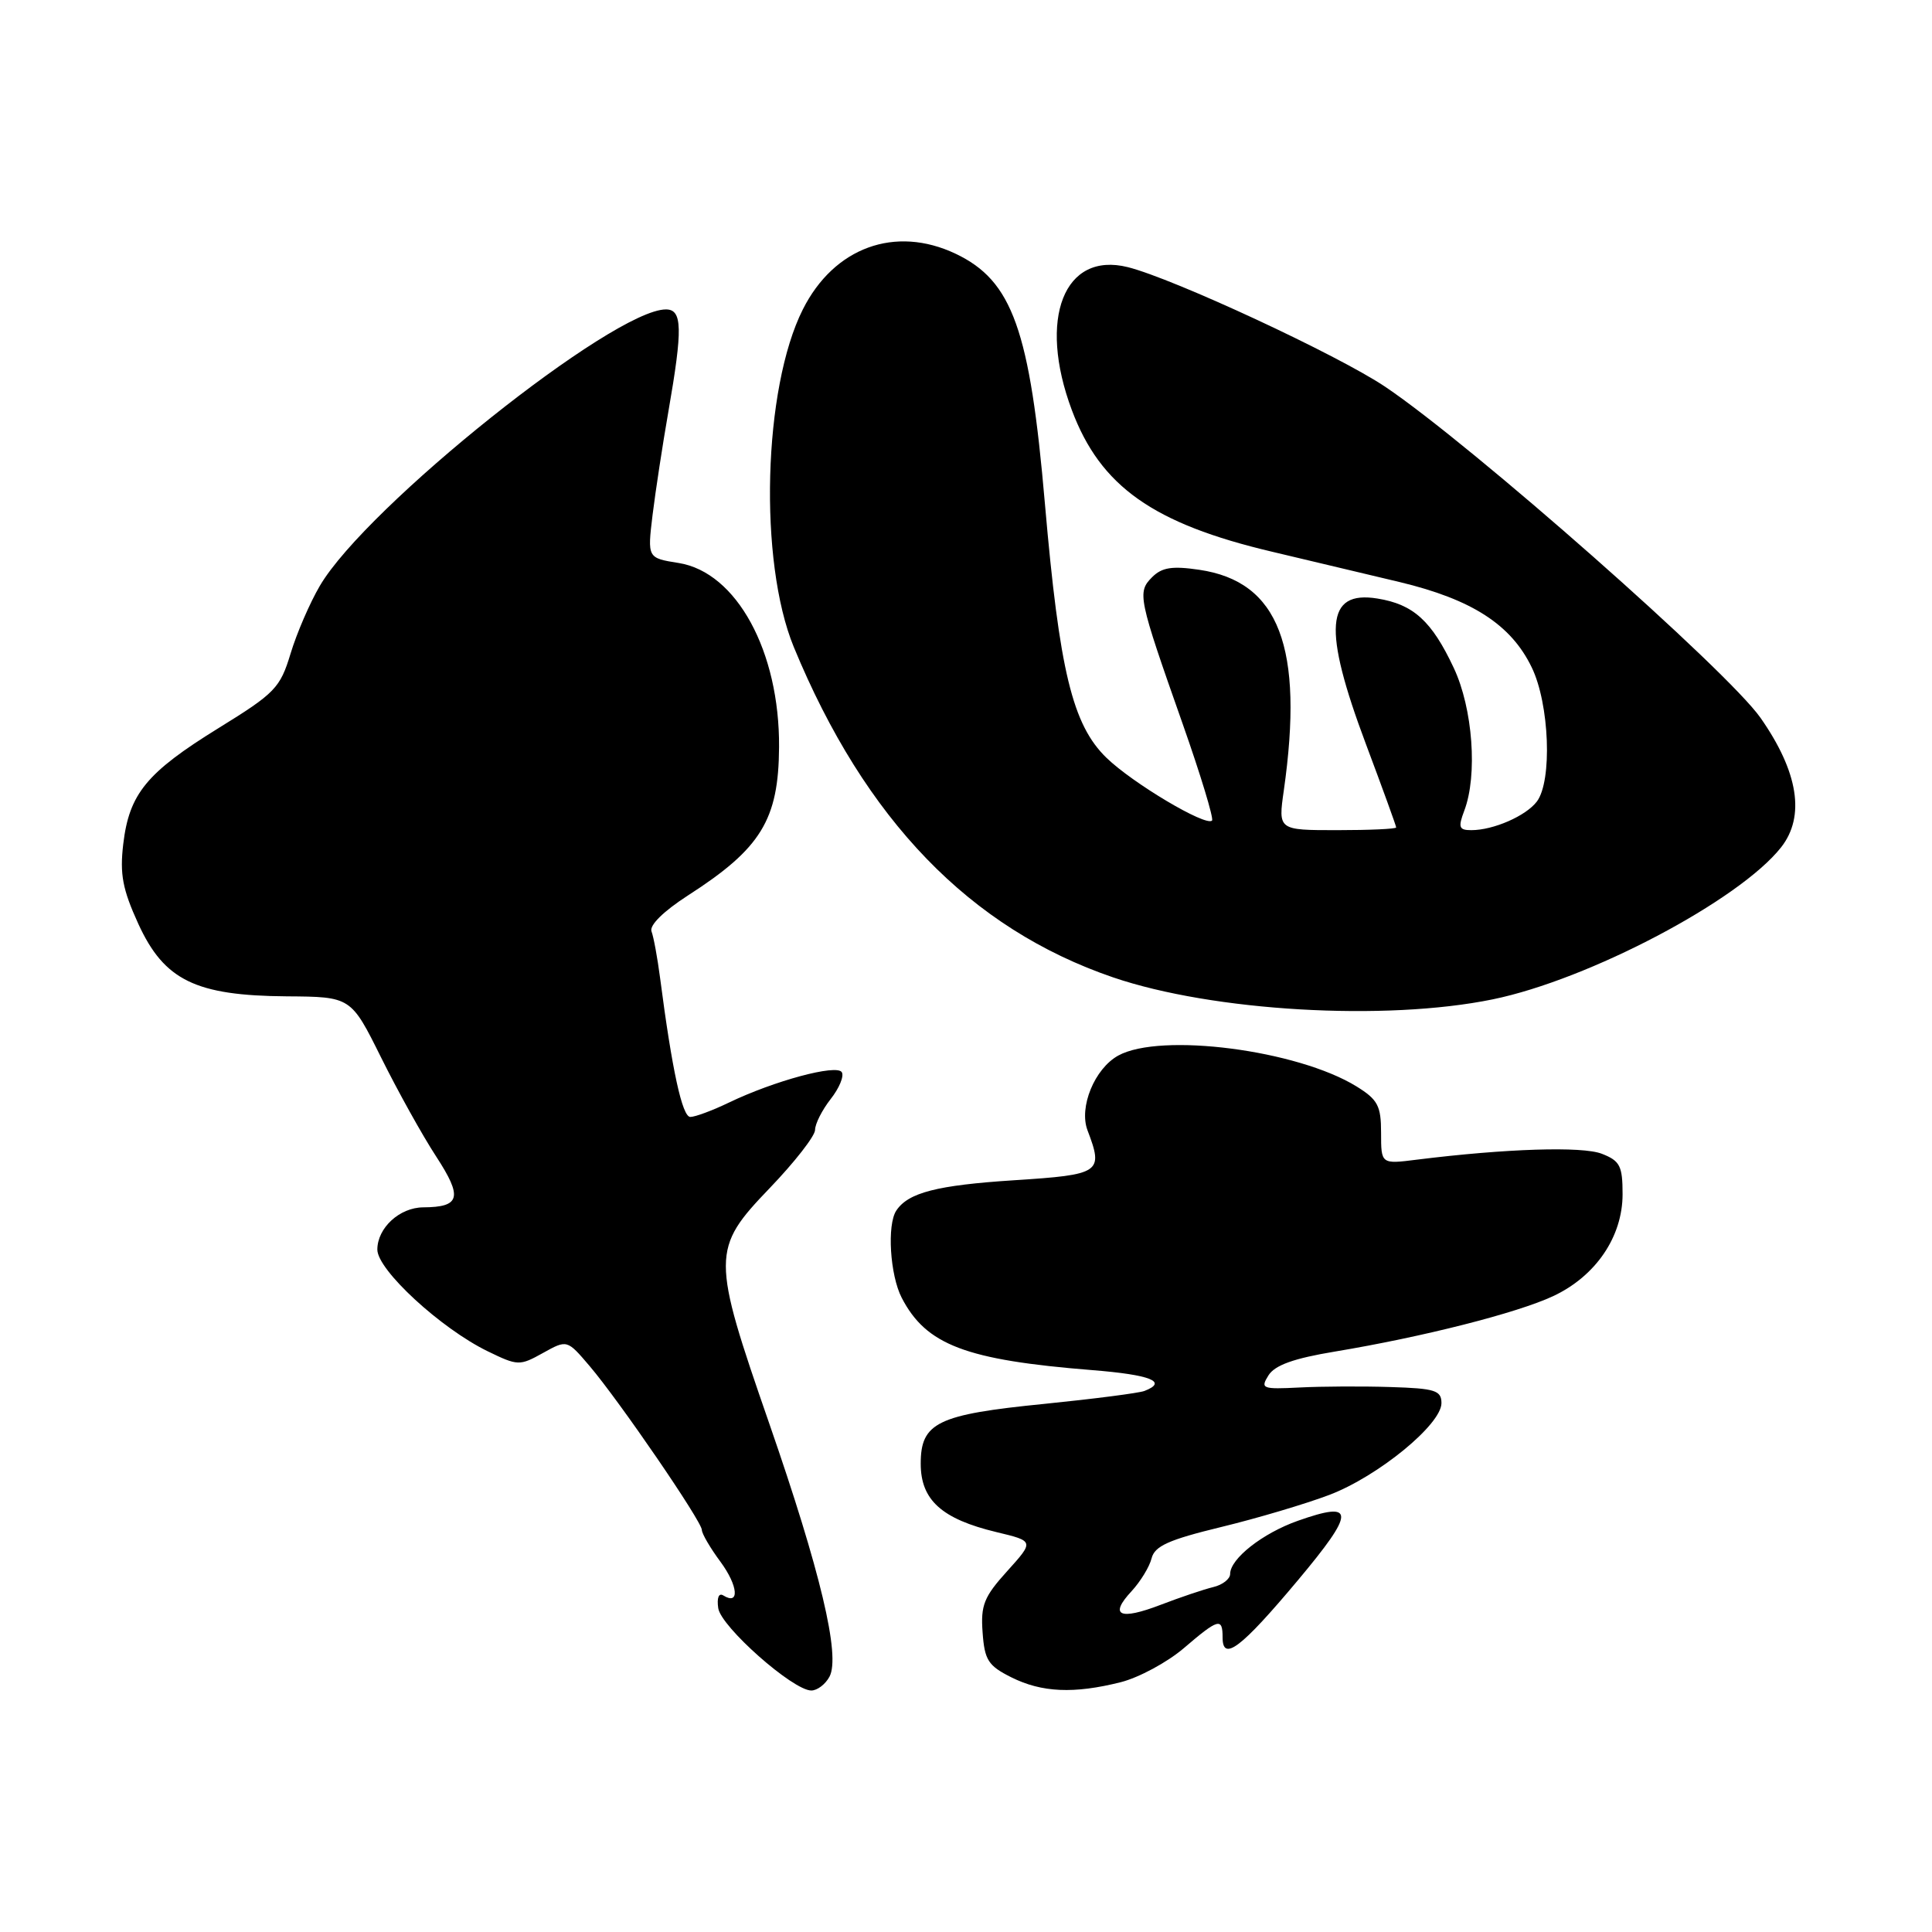 <?xml version="1.0" encoding="UTF-8" standalone="no"?>
<!DOCTYPE svg PUBLIC "-//W3C//DTD SVG 1.1//EN" "http://www.w3.org/Graphics/SVG/1.1/DTD/svg11.dtd" >
<svg xmlns="http://www.w3.org/2000/svg" xmlns:xlink="http://www.w3.org/1999/xlink" version="1.1" viewBox="0 0 256 256">
 <g >
 <path fill="currentColor"
d=" M 109.91 222.17 C 111.39 219.41 108.71 208.17 101.93 188.62 C 94.25 166.50 94.25 165.49 102.00 157.42 C 105.30 153.98 108.00 150.52 108.00 149.72 C 108.00 148.92 108.93 147.09 110.06 145.64 C 111.20 144.20 111.87 142.59 111.54 142.07 C 110.87 140.98 102.58 143.21 96.56 146.11 C 94.40 147.15 92.11 148.00 91.47 148.00 C 90.40 148.00 89.05 141.79 87.47 129.62 C 87.12 126.94 86.61 124.15 86.33 123.42 C 86.02 122.61 87.91 120.75 91.16 118.65 C 100.84 112.43 103.17 108.63 103.23 98.99 C 103.31 86.31 97.60 75.83 89.93 74.60 C 85.78 73.94 85.78 73.94 86.47 68.22 C 86.86 65.07 87.80 58.90 88.57 54.50 C 90.48 43.53 90.42 41.00 88.24 41.00 C 81.26 41.00 48.57 67.10 42.39 77.61 C 41.06 79.87 39.31 83.92 38.50 86.61 C 37.12 91.16 36.46 91.85 28.92 96.50 C 19.43 102.37 17.12 105.17 16.33 111.85 C 15.86 115.84 16.24 117.84 18.33 122.42 C 21.76 129.90 25.92 131.93 38.00 132.02 C 46.50 132.08 46.50 132.08 50.50 140.13 C 52.70 144.56 55.98 150.47 57.80 153.25 C 61.33 158.67 61.00 159.95 56.08 159.98 C 52.94 160.00 50.00 162.71 50.00 165.58 C 50.00 168.28 58.43 176.04 64.62 179.05 C 68.61 180.99 68.85 181.00 71.94 179.28 C 75.14 177.50 75.14 177.50 78.12 181.00 C 82.06 185.63 93.00 201.60 93.00 202.73 C 93.00 203.21 94.11 205.12 95.47 206.95 C 97.81 210.13 98.03 212.76 95.85 211.41 C 95.24 211.03 94.97 211.71 95.17 213.09 C 95.52 215.55 105.07 224.00 107.50 224.00 C 108.29 224.00 109.37 223.18 109.91 222.17 Z  M 148.50 222.90 C 150.91 222.29 154.67 220.26 156.85 218.40 C 161.45 214.46 162.00 214.30 162.00 216.97 C 162.00 220.24 164.44 218.39 171.98 209.39 C 179.62 200.27 179.62 198.81 171.98 201.51 C 167.30 203.16 163.00 206.54 163.00 208.56 C 163.00 209.22 161.99 210.01 160.75 210.30 C 159.51 210.60 156.39 211.65 153.81 212.64 C 148.34 214.74 146.92 214.08 149.94 210.84 C 151.11 209.57 152.31 207.62 152.59 206.49 C 153.00 204.86 154.84 204.03 161.80 202.34 C 166.59 201.18 173.04 199.26 176.15 198.08 C 182.61 195.62 191.00 188.75 191.00 185.92 C 191.00 184.24 190.16 183.97 184.25 183.79 C 180.54 183.67 175.12 183.70 172.20 183.85 C 167.24 184.10 166.98 184.00 168.08 182.24 C 168.93 180.89 171.44 179.99 176.88 179.09 C 188.54 177.15 201.03 173.98 205.81 171.74 C 211.44 169.10 215.00 163.88 215.00 158.24 C 215.00 154.49 214.66 153.82 212.25 152.88 C 209.65 151.87 199.57 152.19 187.75 153.66 C 183.00 154.26 183.00 154.26 183.00 150.11 C 183.00 146.52 182.57 145.71 179.75 143.96 C 171.92 139.13 153.78 136.78 148.17 139.87 C 145.04 141.60 142.94 146.71 144.10 149.77 C 146.24 155.39 145.86 155.65 134.36 156.39 C 124.14 157.05 120.35 158.03 118.77 160.40 C 117.51 162.28 117.93 168.96 119.48 171.96 C 122.72 178.22 127.96 180.21 144.75 181.55 C 152.48 182.17 154.80 183.09 151.64 184.31 C 150.90 184.59 144.93 185.36 138.39 186.02 C 124.20 187.43 122.00 188.50 122.00 193.95 C 122.00 198.76 124.78 201.27 132.03 203.01 C 137.04 204.21 137.04 204.21 133.47 208.17 C 130.38 211.58 129.93 212.70 130.20 216.31 C 130.46 219.97 130.94 220.72 134.00 222.25 C 138.04 224.27 142.30 224.46 148.50 222.90 Z  M 197.79 132.42 C 210.53 129.81 230.47 119.30 236.00 112.28 C 239.23 108.18 238.29 102.28 233.28 95.12 C 228.89 88.85 194.98 58.94 183.55 51.25 C 177.26 47.03 155.54 36.93 149.45 35.40 C 140.99 33.28 137.49 42.21 142.02 54.33 C 145.81 64.45 152.79 69.39 168.57 73.11 C 173.48 74.27 181.09 76.08 185.48 77.13 C 195.05 79.43 200.23 82.77 202.96 88.43 C 205.32 93.29 205.70 103.49 203.64 106.21 C 202.19 108.12 197.88 110.00 194.96 110.00 C 193.32 110.00 193.19 109.63 194.02 107.43 C 195.81 102.74 195.16 93.87 192.63 88.50 C 189.71 82.28 187.29 80.08 182.52 79.31 C 175.64 78.19 175.24 83.28 181.00 98.62 C 183.20 104.48 185.00 109.44 185.00 109.64 C 185.00 109.84 181.48 110.00 177.18 110.00 C 169.36 110.00 169.36 110.00 170.11 104.75 C 172.81 85.77 169.47 77.05 158.91 75.50 C 155.32 74.97 153.96 75.18 152.66 76.48 C 150.67 78.48 150.81 79.18 156.70 95.89 C 159.10 102.70 160.85 108.48 160.60 108.73 C 159.78 109.55 150.07 103.77 146.61 100.41 C 142.11 96.04 140.38 88.90 138.46 66.78 C 136.47 43.67 134.15 37.20 126.62 33.62 C 118.62 29.83 110.52 32.77 106.38 41.00 C 101.12 51.44 100.51 74.37 105.18 85.73 C 114.62 108.63 128.54 123.03 147.50 129.51 C 160.70 134.01 183.56 135.34 197.79 132.42 Z "/>
</g>
</svg>